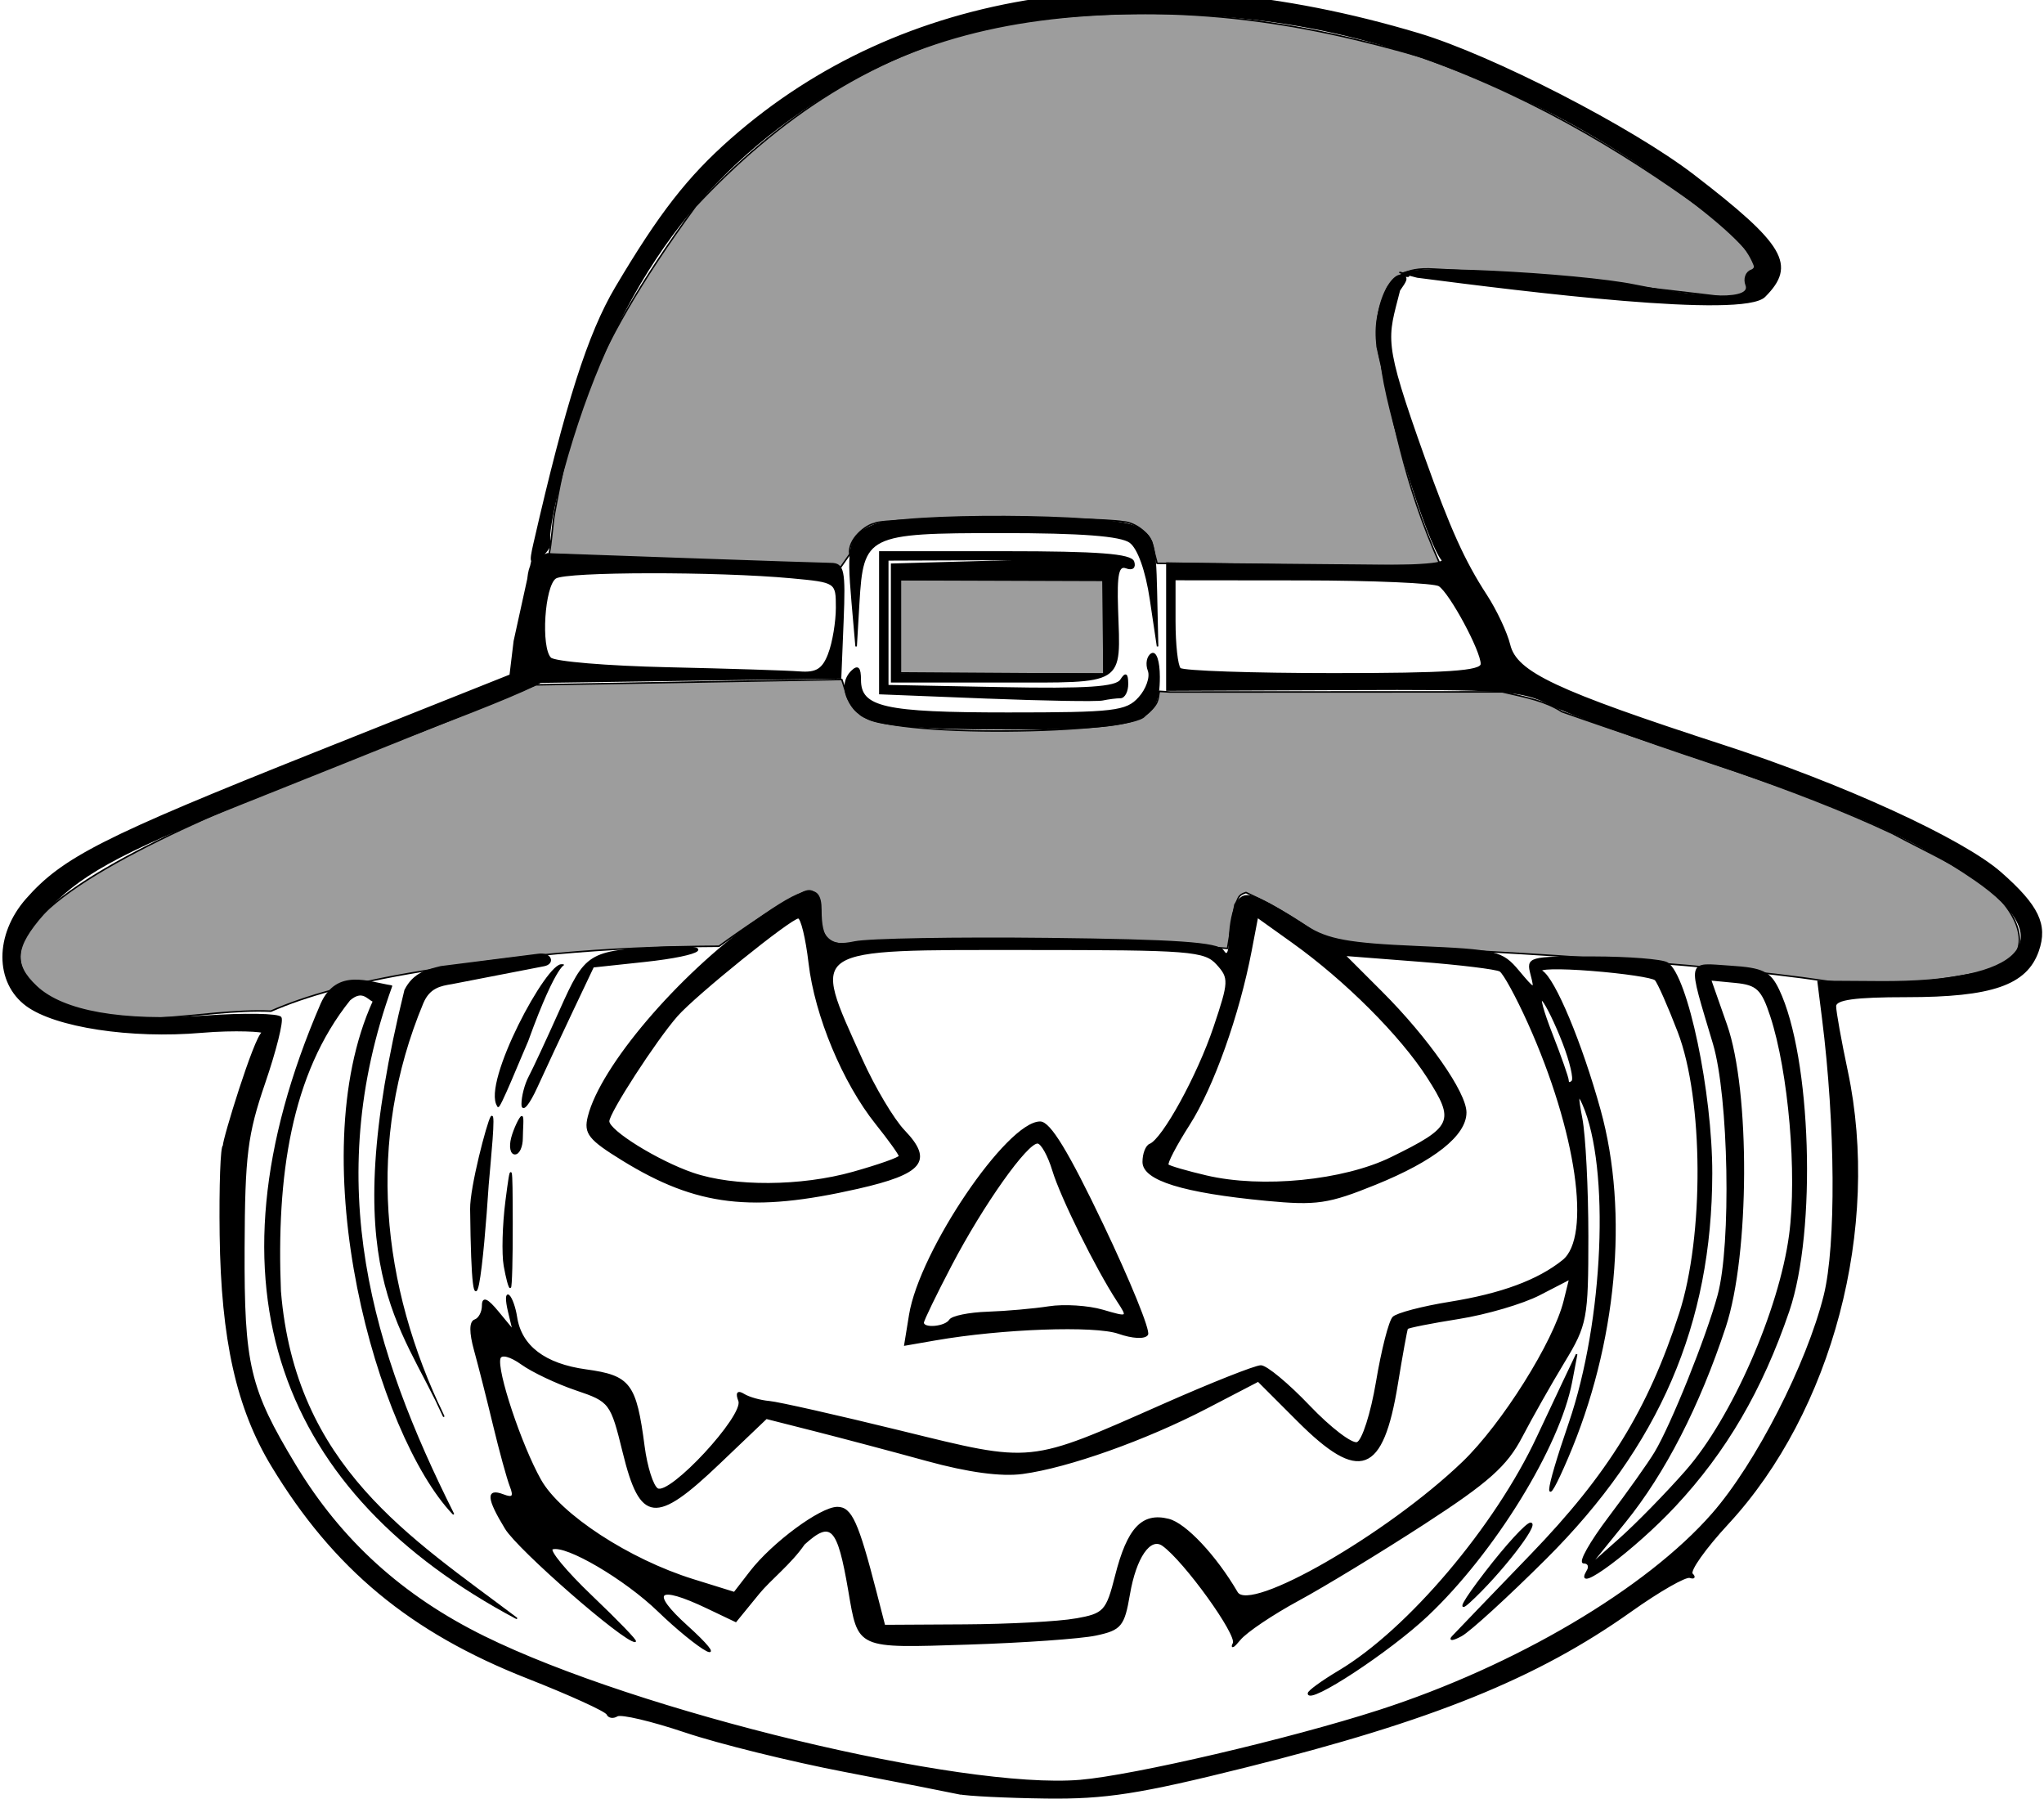 <?xml version="1.0" encoding="UTF-8" standalone="no"?>
<!-- Created with Inkscape (http://www.inkscape.org/) -->

<svg
   xmlns:dc="http://purl.org/dc/elements/1.1/"
   xmlns:cc="http://creativecommons.org/ns#"
   xmlns:rdf="http://www.w3.org/1999/02/22-rdf-syntax-ns#"
   xmlns:svg="http://www.w3.org/2000/svg"
   xmlns="http://www.w3.org/2000/svg"
   xmlns:sodipodi="http://sodipodi.sourceforge.net/DTD/sodipodi-0.dtd"
   xmlns:inkscape="http://www.inkscape.org/namespaces/inkscape"
   width="126.0mm"
   height="112.0mm"
   viewBox="0 0 126.0 112.0"
   version="1.1"
   id="svg2367"
   inkscape:version="0.92.2 (5c3e80d, 2017-08-06)"
   sodipodi:docname="Kuerbis10funkt.svg">
  <sodipodi:namedview
     id="base"
     pagecolor="#ffffff"
     bordercolor="#666666"
     borderopacity="1.0"
     inkscape:pageopacity="0.0"
     inkscape:pageshadow="2"
     inkscape:zoom="1.3366797"
     inkscape:cx="335.06937"
     inkscape:cy="131.14011"
     inkscape:document-units="mm"
     inkscape:current-layer="g2964"
     showgrid="true"
     inkscape:window-width="1920"
     inkscape:window-height="1017"
     inkscape:window-x="-8"
     inkscape:window-y="-8"
     inkscape:window-maximized="1"
     borderlayer="true"
     inkscape:snap-global="false">
    <inkscape:grid
       spacingx="2.54"
       spacingy="2.54"
       empspacing="1"
       type="xygrid"
       units="mm"
       id="grid2935" />
  </sodipodi:namedview>
  <defs
     id="defs2361" />
  <g
     inkscape:label="[fixed] BG"
     inkscape:groupmode="layer"
     id="g2948"
     sodipodi:insensitive="true">
    <rect
       x="0"
       y="0"
       width="126"
       height="112"
       style="fill:#ffffff;fill-opacity:1;stroke:none"
       id="rect2946" />
    <g
       style="display:none"
       inkscape:label="cut"
       id="layer2"
       transform="translate(166.121,49.282)">
      <path
         inkscape:connector-curvature="0"
         sodipodi:nodetypes="cccccccccccccccccccc"
         id="path842"
         d="M 72.969,98.94 102.556,86.635 c 0.301,-12.304 3.218,-24.157 12.699,-34.309 5.54,-6.587 14.652,-9.895 27.905,-10.482 18.033,0.116 29.219,6.475 38.795,13.99 3.852,2.376 6.286,8.077 -2.101,7.761 -6.467,-0.218 -15.277,-4.069 -19.563,-1.377 -1.02,1.79 -0.322,2.893 -0.393,4.303 1.547,6.244 4.425,12.621 8.113,19.078 11.216,3.634 21.917,7.625 30.374,13.169 6.028,4.066 4.649,6.998 0,8.502 -0.339,0.83 -6.434,0.526 -9.771,0.632 2.823,9.601 1.738,19.313 -2.939,29.128 -6.936,9.988 -18.304,16.289 -34.122,20.419 -11.697,4.279 -24.099,1.342 -36.218,-1.757 -15.933,-4.332 -21.87,-8.837 -25.488,-13.381 -4.2,-4.02 -6.406,-10.532 -6.32,-19.909 -0.497,-5.309 1.099,-9.361 2.71,-12.773 -4.26,0.17 -8.322,0.282 -12.159,-0.184 -6.775,-1.689 -5.271,-7.077 -1.108,-10.505 z"
         style="fill:none;fill-opacity:1;stroke:#ff0000;stroke-width:0.2;stroke-linecap:square;stroke-linejoin:round;stroke-miterlimit:4;stroke-dasharray:none;stroke-opacity:1;paint-order:markers stroke fill" />
      <path
         inkscape:connector-curvature="0"
         sodipodi:nodetypes="cccc"
         id="path844"
         d="m 108.881,115.331 c 2.737,-6.275 7.267,-9.959 12.278,-12.947 1.244,5.948 3.235,10.946 6.593,15.288 -4.382,1.73 -12.637,3.91 -18.871,-2.341 z"
         style="fill:none;fill-opacity:1;stroke:#ff0000;stroke-width:0.2;stroke-linecap:square;stroke-linejoin:round;stroke-miterlimit:4;stroke-dasharray:none;stroke-opacity:1;paint-order:markers stroke fill" />
      <path
         inkscape:connector-curvature="0"
         sodipodi:nodetypes="ccccc"
         id="path846"
         d="m 144.952,118.197 c 2.934,-4.896 5.087,-10.14 5.733,-16.053 4.753,3.146 8.846,6.952 11.944,11.753 0.576,0.887 0.287,1.449 -0.143,1.959 -7.481,5.281 -14.041,3.215 -17.534,2.341 z"
         style="fill:none;fill-opacity:1;stroke:#ff0000;stroke-width:0.2;stroke-linecap:square;stroke-linejoin:round;stroke-miterlimit:4;stroke-dasharray:none;stroke-opacity:1;paint-order:markers stroke fill" />
      <path
         inkscape:connector-curvature="0"
         sodipodi:nodetypes="cccc"
         id="path848"
         d="m 129.138,128.326 c 2.306,-5.09 4.748,-8.892 7.31,-11.562 2.506,3.679 4.24,7.357 5.733,11.036 -4.39,0.132 -8.777,0.268 -13.043,0.526 z"
         style="fill:none;fill-opacity:1;stroke:#ff0000;stroke-width:0.2;stroke-linecap:square;stroke-linejoin:round;stroke-miterlimit:4;stroke-dasharray:none;stroke-opacity:1;paint-order:markers stroke fill" />
    </g>
  </g>
  <g
     inkscape:label="F.Cu"
     inkscape:groupmode="layer"
     id="g2950" />
  <g
     inkscape:label="B.Cu-disabled"
     inkscape:groupmode="layer"
     id="g2952" />
  <g
     inkscape:label="B.Adhes-disabled"
     inkscape:groupmode="layer"
     id="g2954" />
  <g
     inkscape:label="F.Adhes-disabled"
     inkscape:groupmode="layer"
     id="g2956" />
  <g
     inkscape:label="B.Paste-disabled"
     inkscape:groupmode="layer"
     id="g2958" />
  <g
     inkscape:label="F.Paste-disabled"
     inkscape:groupmode="layer"
     id="g2960" />
  <g
     inkscape:label="B.SilkS-disabled"
     inkscape:groupmode="layer"
     id="g2962" />
  <g
     inkscape:label="F.SilkS"
     inkscape:groupmode="layer"
     id="g2964"
     style="display:inline">
    <path
       style="fill:#000000;fill-opacity:1;stroke:#000000;stroke-width:0.096;stroke-miterlimit:4;stroke-dasharray:none;stroke-opacity:1"
       d="m 59.086,110.537 c -0.533,-0.115 -3.696,-0.734 -7.029,-1.375 -3.333,-0.641 -7.751,-1.733 -9.818,-2.428 -2.067,-0.695 -3.957,-1.14 -4.2,-0.99 -0.243,0.15 -0.516,0.106 -0.605,-0.098 -0.089,-0.204 -2.296,-1.21 -4.904,-2.235 C 25.31,100.574 20.584,96.655 16.765,90.338 14.615,86.782 13.672,82.558 13.588,76.112 c -0.039,-3.019 0.049,-5.489 0.197,-5.489 -0.047,-0.304 1.92,-6.705 2.398,-6.976 0.174,-0.098 -1.691,-0.216 -3.757,-0.037 C 8.071,63.986 3.414,63.277 1.64,61.967 -0.282,60.548 -0.285,57.618 1.634,55.432 3.879,52.875 6.382,51.607 19.488,46.384 l 11.966,-4.769 0.254,-2.1 1.119,-5.091 -0.08,5.23 c 0.214,1.291 0.606,2.341 0.519,2.421 -0.202,0.188 -10.135,4.174 -18.436,7.486 -7.617,3.039 -10.101,4.42 -12.154,6.758 -1.803,2.054 -1.904,3.108 -0.43,4.493 1.646,1.546 5.28,2.186 10.378,1.828 2.442,-0.172 4.548,-0.136 4.681,0.078 0.133,0.215 -0.319,2.026 -1.004,4.025 -1.089,3.177 -1.249,4.459 -1.271,10.18 -0.028,7.215 0.314,8.666 3.161,13.383 2.809,4.653 6.592,8.088 11.653,10.58 9.471,4.663 29.423,9.473 36.742,8.859 3.277,-0.275 12.932,-2.53 18.436,-4.307 8.398,-2.71 16.489,-7.485 20.551,-12.129 2.694,-3.08 5.839,-9.219 6.895,-13.462 0.768,-3.086 0.723,-10.509 -0.105,-17.079 l -0.287,-2.278 3.809,0.025 c 8.848,0.058 11.285,-2.561 5.857,-6.295 -3.789,-2.607 -7.96,-4.454 -16.198,-7.174 -4.446,-1.468 -8.94,-3.105 -9.985,-3.638 C 93.817,42.52 92.756,42.444 82.796,42.487 L 71.933,42.534 V 38.62 34.706 l 8.686,0.142 c 5.751,0.094 8.55,-0.022 8.283,-0.342 -0.915,-1.102 -3.497,-9.395 -3.745,-12.095 -0.902,-3.073 0.607,-5.727 1.31,-5.413 0.303,0.135 0.236,0.26 -0.206,0.891 -0.763,3.046 -1.099,2.975 1.521,10.315 1.571,4.401 2.474,6.4 3.832,8.484 0.608,0.933 1.255,2.312 1.438,3.063 0.415,1.703 2.832,2.841 13.205,6.215 7.373,2.398 14.734,5.775 17.074,7.832 2.308,2.029 2.867,3.194 2.305,4.805 -0.723,2.074 -2.846,2.809 -8.118,2.809 -3.18,0 -4.379,0.166 -4.379,0.606 0,0.333 0.323,2.133 0.719,3.999 2.042,9.639 -0.945,20.966 -7.353,27.888 -1.404,1.517 -2.395,2.916 -2.201,3.109 0.194,0.194 0.134,0.281 -0.133,0.195 -0.267,-0.087 -1.903,0.85 -3.636,2.082 -5.789,4.114 -12.252,6.728 -23.697,9.586 -6.607,1.65 -8.684,1.973 -12.362,1.926 -2.431,-0.031 -4.857,-0.151 -5.39,-0.266 z M 91.324,40.922 c 0,-0.822 -1.921,-4.386 -2.606,-4.833 -0.3,-0.196 -4.09,-0.36 -8.423,-0.364 l -7.878,-0.008 v 2.585 c 0,1.422 0.145,2.731 0.323,2.909 0.178,0.178 4.432,0.323 9.453,0.323 7.038,0 9.13,-0.14 9.13,-0.613 z m -44.594,57.325 -1.374,1.683 -1.757,-0.838 c -3.103,-1.48 -3.619,-1.002 -1.239,1.147 1.2,1.083 1.745,1.752 1.212,1.484 -0.533,-0.267 -1.869,-1.357 -2.968,-2.421 -2.063,-1.998 -5.704,-4.137 -6.558,-3.852 -0.267,0.089 0.824,1.411 2.424,2.937 1.6,1.526 2.805,2.775 2.677,2.775 -0.694,0 -7.184,-5.664 -7.973,-6.959 -1.136,-1.863 -1.179,-2.45 -0.152,-2.056 0.595,0.228 0.702,0.097 0.448,-0.554 -0.183,-0.47 -0.647,-2.163 -1.032,-3.763 -0.384,-1.6 -0.91,-3.672 -1.168,-4.605 -0.306,-1.107 -0.303,-1.753 0.008,-1.858 0.263,-0.089 0.477,-0.495 0.477,-0.902 0,-0.526 0.274,-0.409 0.944,0.404 l 0.944,1.144 -0.289,-1.212 c -0.159,-0.667 -0.152,-1.09 0.013,-0.94 0.167,0.15 0.374,0.74 0.462,1.312 0.276,1.806 1.741,2.923 4.298,3.274 2.706,0.372 3.056,0.835 3.563,4.705 0.165,1.26 0.539,2.439 0.831,2.62 0.768,0.475 5.393,-4.513 5.04,-5.434 -0.188,-0.489 -0.089,-0.619 0.292,-0.383 0.317,0.196 1.023,0.394 1.57,0.441 0.547,0.047 4.188,0.869 8.091,1.826 8.219,2.017 7.824,2.057 16.215,-1.652 2.956,-1.307 5.654,-2.376 5.995,-2.376 0.341,0 1.679,1.111 2.974,2.469 1.295,1.358 2.629,2.377 2.965,2.265 0.336,-0.112 0.878,-1.801 1.206,-3.758 0.327,-1.955 0.784,-3.744 1.016,-3.975 0.231,-0.231 1.797,-0.642 3.479,-0.913 3.195,-0.515 5.446,-1.347 6.989,-2.585 1.815,-1.456 0.866,-8.001 -2.124,-14.645 -0.734,-1.63 -1.524,-3.078 -1.758,-3.217 -0.233,-0.139 -2.486,-0.414 -5.005,-0.61 l -4.582,-0.356 2.289,2.289 c 2.832,2.832 5.178,6.188 5.178,7.407 0,1.396 -1.962,2.95 -5.569,4.411 -2.906,1.177 -3.629,1.283 -6.724,0.988 -5.128,-0.49 -7.583,-1.25 -7.583,-2.35 0,-0.501 0.185,-0.983 0.412,-1.072 0.801,-0.314 2.958,-4.244 3.957,-7.209 0.955,-2.835 0.965,-3.054 0.185,-3.916 -0.762,-0.842 -1.664,-0.913 -11.624,-0.913 -13.807,0 -13.455,-0.232 -10.297,6.785 0.779,1.732 1.958,3.715 2.62,4.405 1.772,1.85 1.15,2.619 -2.853,3.529 -6.525,1.483 -9.918,1.079 -14.473,-1.724 -2.095,-1.289 -2.379,-1.648 -2.121,-2.677 0.771,-3.072 5.53,-8.666 10.219,-12.013 3.146,-2.245 4.099,-2.417 4.099,-0.741 0,1.886 0.471,2.335 2.09,1.993 0.85,-0.18 6.216,-0.274 11.924,-0.21 7.893,0.089 10.474,0.268 10.779,0.748 0.263,0.415 0.405,0.132 0.415,-0.823 0.008,-0.8 0.214,-1.769 0.457,-2.154 0.482,-0.762 1.069,-0.557 4.287,1.492 1.284,0.818 2.602,1.058 6.787,1.236 4.897,0.209 5.255,0.295 6.267,1.507 0.995,1.191 1.053,1.206 0.792,0.208 -0.275,-1.05 -0.179,-1.077 3.774,-1.07 2.231,0.004 4.303,0.168 4.606,0.364 1.221,0.791 2.734,7.987 2.726,12.963 -0.015,9.277 -3.245,16.771 -10.226,23.727 -2.346,2.338 -4.687,4.477 -5.202,4.754 -0.515,0.277 -0.754,0.308 -0.53,0.068 0.223,-0.239 2.405,-2.508 4.849,-5.041 4.781,-4.955 7.233,-8.934 9.157,-14.858 1.553,-4.781 1.512,-13.22 -0.084,-17.38 -0.614,-1.6 -1.253,-3.045 -1.42,-3.211 -0.167,-0.166 -1.94,-0.431 -3.939,-0.588 -1.999,-0.157 -3.377,-0.126 -3.06,0.069 0.782,0.483 2.429,4.426 3.571,8.549 1.757,6.342 1.002,14.434 -2,21.438 -1.485,3.465 -1.419,2.385 0.131,-2.139 2.153,-6.284 2.558,-15.746 0.841,-19.653 -0.342,-0.777 -0.369,-0.539 -0.098,0.868 0.205,1.067 0.372,4.339 0.372,7.272 0,5.081 -0.069,5.447 -1.469,7.756 -0.808,1.333 -1.981,3.406 -2.607,4.605 -0.923,1.769 -2.055,2.777 -5.994,5.333 -2.671,1.733 -6.163,3.859 -7.761,4.724 -1.597,0.865 -3.218,1.956 -3.601,2.424 -0.383,0.468 -0.559,0.578 -0.39,0.244 0.268,-0.53 -3.017,-5.086 -4.356,-6.042 -0.792,-0.566 -1.69,0.739 -2.08,3.021 -0.332,1.945 -0.517,2.17 -2.051,2.497 -0.927,0.198 -4.476,0.449 -7.886,0.557 -6.915,0.22 -6.717,0.309 -7.336,-3.305 -0.673,-3.932 -1.095,-4.365 -2.768,-2.851 -0.856,1.237 -2.053,2.133 -2.838,3.086 z m 19.574,1.555 c 1.769,-0.315 1.922,-0.481 2.48,-2.677 0.743,-2.928 1.63,-3.874 3.249,-3.468 1.044,0.262 2.904,2.243 4.219,4.494 0.779,1.334 9.273,-3.553 13.922,-8.011 2.442,-2.341 5.638,-7.427 6.264,-9.967 l 0.334,-1.356 -1.876,0.969 c -1.032,0.533 -3.268,1.19 -4.97,1.46 -1.702,0.27 -3.133,0.553 -3.18,0.629 -0.047,0.076 -0.328,1.621 -0.624,3.434 -0.902,5.53 -2.315,6.051 -6.112,2.254 l -2.449,-2.449 -3.178,1.653 c -3.762,1.956 -8.542,3.655 -11.346,4.032 -1.322,0.178 -3.344,-0.095 -5.891,-0.795 -2.133,-0.586 -5.234,-1.409 -6.892,-1.83 l -3.014,-0.765 -2.924,2.789 c -3.917,3.736 -4.823,3.633 -5.881,-0.672 -0.758,-3.086 -0.818,-3.166 -2.924,-3.878 -1.182,-0.4 -2.687,-1.112 -3.344,-1.583 -0.696,-0.499 -1.264,-0.647 -1.361,-0.356 -0.247,0.74 1.299,5.379 2.505,7.517 1.209,2.144 5.456,4.917 9.412,6.147 l 2.545,0.791 0.996,-1.289 c 1.364,-1.766 4.329,-3.955 5.355,-3.955 0.848,0 1.254,0.894 2.367,5.211 l 0.531,2.06 4.95,-0.028 c 2.723,-0.015 5.799,-0.179 6.836,-0.364 z M 52.583,72.269 c 1.577,-0.443 2.868,-0.898 2.868,-1.012 0,-0.114 -0.644,-1.012 -1.431,-1.996 -2.036,-2.546 -3.753,-6.665 -4.131,-9.91 -0.179,-1.533 -0.484,-2.787 -0.678,-2.787 -0.463,0 -6.354,4.752 -7.48,6.034 -1.318,1.5 -4.217,5.974 -4.217,6.508 0,0.599 3.023,2.474 5.193,3.219 2.522,0.867 6.67,0.844 9.876,-0.056 z m 33.187,-0.908 c 3.828,-1.873 3.995,-2.244 2.239,-4.974 -1.669,-2.594 -5.058,-5.98 -8.319,-8.312 l -2.182,-1.56 -0.398,2.085 c -0.757,3.959 -2.338,8.395 -3.817,10.708 -0.816,1.277 -1.402,2.4 -1.301,2.497 0.101,0.097 1.165,0.406 2.365,0.687 3.444,0.808 8.468,0.31 11.413,-1.131 z m 10.592,-7.101 c -0.451,-1.166 -1.021,-2.339 -1.267,-2.606 -0.246,-0.267 0.006,0.669 0.558,2.078 0.552,1.41 1.004,2.7 1.004,2.868 0,0.168 0.118,0.187 0.263,0.043 0.144,-0.144 -0.106,-1.217 -0.558,-2.384 z M 80.659,104.372 c 0,-0.135 0.85,-0.752 1.89,-1.372 4.262,-2.541 9.656,-8.908 12.236,-14.441 0.435,-0.933 1.154,-2.46 1.598,-3.393 l 0.807,-1.697 -0.323,1.697 c -0.764,4.012 -4.778,10.521 -8.878,14.395 -2.338,2.209 -7.329,5.486 -7.329,4.811 z M 91.574,96.921 c 1.281,-1.666 2.531,-3.03 2.777,-3.03 0.539,0 -1.919,3.156 -3.776,4.848 -0.771,0.702 -0.351,-0.062 0.999,-1.818 z m 6.27,-0.081 c 0.178,-0.289 0.081,-0.525 -0.217,-0.525 -0.298,0 0.407,-1.254 1.566,-2.787 1.159,-1.533 2.437,-3.333 2.838,-3.999 1.016,-1.687 3.183,-7.08 3.895,-9.696 0.852,-3.128 0.683,-12.25 -0.288,-15.513 -1.578,-5.306 -1.659,-4.926 1.012,-4.756 2.011,0.128 2.453,0.343 2.981,1.449 1.982,4.153 2.318,14.821 0.623,19.789 -1.659,4.862 -3.872,8.652 -7.016,12.017 -2.49,2.665 -6.32,5.521 -5.393,4.021 z m 6.115,-6.191 c 2.839,-3.238 5.752,-9.877 6.374,-14.526 0.504,-3.77 -0.039,-10.074 -1.162,-13.499 -0.546,-1.665 -0.855,-1.96 -2.185,-2.089 l -1.549,-0.15 0.977,2.781 c 1.434,4.081 1.394,14.158 -0.075,18.607 -1.612,4.882 -3.729,9.006 -6.174,12.026 l -2.234,2.76 1.911,-1.697 c 1.051,-0.933 2.904,-2.829 4.117,-4.212 z M 56.084,81.041 c 0.636,-3.922 6.017,-11.873 8.034,-11.873 0.595,0 1.707,1.824 3.855,6.325 1.66,3.479 2.898,6.52 2.751,6.758 -0.153,0.248 -0.91,0.209 -1.77,-0.091 -1.467,-0.511 -7.188,-0.306 -11.277,0.404 l -1.894,0.329 z m 2.468,0.326 c 0.137,-0.222 1.187,-0.436 2.331,-0.474 1.145,-0.039 2.845,-0.189 3.778,-0.334 0.933,-0.145 2.424,-0.051 3.314,0.21 1.59,0.467 1.605,0.457 0.917,-0.594 -1.301,-1.988 -3.479,-6.392 -3.978,-8.043 -0.273,-0.903 -0.695,-1.666 -0.939,-1.697 -0.646,-0.081 -3.4,3.803 -5.367,7.568 -0.937,1.793 -1.703,3.375 -1.703,3.515 0,0.415 1.375,0.29 1.647,-0.15 z m -27.455,-3.353 c -0.13,-0.733 -0.081,-2.533 0.108,-3.999 0.325,-2.52 0.345,-2.447 0.355,1.333 0.006,2.2 -0.043,3.999 -0.108,3.999 -0.066,0 -0.225,-0.6 -0.355,-1.333 z m -2.069,-3.5 c -0.017,-1.333 1.031,-5.312 1.256,-5.667 0.24,-0.379 -0.083,2.685 -0.208,4.198 -0.285,4.405 -0.939,11.317 -1.048,1.469 z m 2.529,-4.378 c 0.139,-0.533 0.506,-1.307 0.608,-1.307 0.102,0 0.017,0.774 0.017,1.307 0,0.533 -0.198,0.97 -0.439,0.97 -0.242,0 -0.325,-0.436 -0.186,-0.97 z m 0.636,-2.067 c -0.006,-0.47 0.192,-1.234 0.439,-1.697 0.247,-0.463 1.105,-2.306 1.905,-4.096 1.582,-3.536 1.733,-3.63 6.205,-3.878 3.52,-0.195 2.736,0.444 -1.041,0.848 l -3.137,0.336 -1.296,2.732 c -0.713,1.503 -1.694,3.605 -2.18,4.671 -0.486,1.067 -0.889,1.554 -0.895,1.084 z m -1.5,0.09 c -0.956,-1.392 3.113,-8.968 3.971,-8.675 0.22,0 -0.287,-0.49 -2.152,4.677 -0.359,0.8 -1.809,4.398 -1.819,3.998 z M 53.516,44.304 c -1.339,-0.677 -1.836,-2.1 -1.019,-2.917 0.384,-0.384 0.53,-0.24 0.53,0.519 0,1.72 1.475,2.053 9.104,2.053 6.567,0 7.307,-0.087 8.09,-0.951 0.474,-0.523 0.735,-1.28 0.581,-1.681 -0.154,-0.401 -0.071,-0.859 0.184,-1.016 0.261,-0.162 0.464,0.455 0.464,1.411 0,2.864 -1.014,3.208 -9.44,3.2 -4.885,-0.006 -7.683,-0.208 -8.493,-0.618 z m 7.267,-1.297 -6.545,-0.26 v -4.363 -4.363 h 7.716 c 5.744,0 7.768,0.155 7.918,0.606 0.116,0.348 -0.073,0.501 -0.444,0.358 -0.499,-0.191 -0.625,0.39 -0.554,2.545 0.157,4.735 0.549,4.49 -7.155,4.49 h -6.754 v -3.621 -3.621 l 5.696,-0.158 5.696,-0.158 -5.817,0.022 -5.817,0.022 v 3.878 3.878 l 6.992,0.135 c 5.269,0.102 7.089,-0.017 7.385,-0.485 0.288,-0.454 0.395,-0.393 0.401,0.229 0.004,0.467 -0.193,0.848 -0.438,0.848 -0.245,0 -0.736,0.062 -1.091,0.138 -0.355,0.076 -3.591,0.022 -7.19,-0.121 z m 7.272,-4.38 v -2.909 h -6.302 -6.302 v 2.909 2.909 h 6.302 6.302 z m -35.084,1.889 c -0.168,-0.839 -0.305,-2.043 -0.305,-2.677 -0.458,-3.169 0.368,-3.389 0.581,-3.494 l 0.494,-0.206 8.31,0.295 c 4.57,0.162 8.701,0.299 9.179,0.305 0.769,0.01 0.853,0.418 0.727,3.525 l -0.143,3.515 -9.269,0.132 -9.269,0.132 z m 18.129,-0.224 c 0.26,-0.684 0.473,-1.962 0.473,-2.84 0,-1.59 -0.011,-1.597 -2.787,-1.856 -4.559,-0.425 -13.891,-0.412 -14.543,0.02 -0.72,0.477 -0.962,4.303 -0.313,4.952 0.249,0.249 3.503,0.521 7.231,0.604 3.727,0.083 7.382,0.198 8.122,0.257 1.048,0.083 1.45,-0.168 1.818,-1.137 z m 1.437,-3.178 c -0.311,-3.572 -0.179,-4.065 1.263,-4.721 1.713,-0.781 14.617,-0.722 16.195,0.073 1.106,0.558 1.218,0.908 1.287,3.992 l 0.075,3.381 -0.434,-2.909 c -0.265,-1.775 -0.755,-3.145 -1.258,-3.515 -0.571,-0.42 -3.007,-0.606 -7.928,-0.606 -8.316,0 -8.557,0.119 -8.806,4.369 l -0.156,2.661 z m -19.607,-3.614 c 1.978,-8.636 3.349,-12.93 5.04,-15.782 2.69,-4.538 4.45,-6.798 7.121,-9.148 10.515,-9.248 25.467,-11.536 42.355,-6.48 4.53,1.356 13.152,5.791 16.967,8.728 5.571,4.288 6.292,5.519 4.363,7.448 -1.338,1.338 -14.689,-0.324 -21.41,-1.195 -2.561,-0.673 0.457,0.108 -0.905,-0.074 -0.829,-0.777 10.933,-0.116 14.316,0.583 4.542,0.918 7.22,0.914 6.866,-0.01 -0.147,-0.383 -0.006,-0.789 0.312,-0.903 C 109.623,16.07 101.547,9.814 94.96,6.6 86.569,2.506 79.47,0.809 70.8,0.822 62.279,0.835 56.108,2.481 50.169,6.322 42.243,11.449 37.294,18.925 34.421,30.107 c -0.406,1.58 -0.642,3.028 -0.525,3.217 0.117,0.19 -0.125,0.626 -0.539,0.969 -0.659,0.547 -0.712,0.449 -0.428,-0.793 z"
       id="path1780-9"
       inkscape:connector-curvature="0"
       sodipodi:nodetypes="cccccccccscccscccccscsccsccccccccccscscccccccscsccsccssccsccccccccccscscccccssccssccccccscccccccscccccsscscscccccssccscccsccccccsccccccccscccccccccccccccccsccssccccccscccccsccccsccsccsccccccccccccscccccccsssccccccccccscccccccccccscccccccsccscssccscccccscccccccccsscsccccccssccccscccssccccsccccccccccccccccccccsccssccscccccsscccsccccccccccccscccccssccccccssccsccccccsccscccccccscccscccccsccccsccccccccccccsccc" />
    <path
       style="fill:#000000;fill-opacity:1;stroke:#000000;stroke-width:0.096;stroke-linecap:square;stroke-linejoin:round;stroke-miterlimit:4;stroke-dasharray:none;stroke-opacity:1;paint-order:markers stroke fill"
       d="M 31.837,99.738 C 17.351,92.036 12.259,79.37 19.81,61.877 20.78,59.7 22.716,60.558 24.13,60.776 19.725,72.969 22.947,83.346 27.941,93.301 23.289,88.425 18.561,71.521 23.029,61.708 c -0.373,-0.157 -0.692,-0.762 -1.482,-0.085 -3.663,4.569 -4.56,10.907 -4.277,17.956 0.888,10.84 8.008,15.209 14.568,20.159 z"
       id="path850"
       sodipodi:nodetypes="cccccccc"
       inkscape:connector-curvature="0" />
    <path
       style="fill:#000000;fill-opacity:1;stroke:#000000;stroke-width:0.096;stroke-linecap:square;stroke-linejoin:round;stroke-miterlimit:4;stroke-dasharray:none;stroke-opacity:1;paint-order:markers stroke fill"
       d="m 27.348,87.287 c -2.567,-5.743 -6.633,-8.948 -2.372,-26.257 0.54,-1.062 1.377,-1.232 2.202,-1.44 l 6.014,-0.762 c 0.784,-0.104 0.991,0.555 0.339,0.678 l -5.675,1.101 c -0.697,0.114 -1.393,0.232 -1.804,1.204 -3.545,8.504 -2.624,17.411 1.296,25.476 z"
       id="path852"
       sodipodi:nodetypes="cccccccc"
       inkscape:connector-curvature="0" />
    <g
       inkscape:label="fill"
       id="layer3"
       transform="matrix(0.956,0,0,0.956,-66.584,-41.203)">
      <path
         inkscape:connector-curvature="0"
         sodipodi:nodetypes="cccccccccccscccccccccccc"
         id="path854"
         d="m 104.195,87.252 19.732,-0.348 c 0.282,0.797 0.387,1.654 1.121,2.195 1.615,1.66 17.61,1.299 18.417,0.141 0.952,-0.78 0.832,-1.047 0.936,-1.57 l 0.69,0.044 21.431,-0.009 c 1.68,0.386 2.75,0.585 3.843,1.278 7.303,2.581 14.737,4.765 21.296,7.842 2.517,1.355 5.468,2.605 7.059,4.356 1.847,2.172 1.429,4.189 -1.121,4.575 -2.008,0.353 -6.114,1.204 -10.14,0.6 -8.263,-1.239 -21.951,-1.936 -32.023,-2.454 -1.705,-1.211 -3.28,-2.28 -5.445,-3.261 -0.575,0.18 -0.442,0.376 -0.717,0.793 l -0.472,2.811 c -8.282,-0.707 -16.41,-0.518 -24.692,-0.304 -1.5,0.123 -1.754,-1.414 -1.878,-3.083 0,0 -0.114,-0.598 -0.892,-0.174 -1.86,0.976 -3.609,2.172 -5.333,3.419 -7.76,0.042 -13.401,0.653 -19.281,1.634 -4.291,0.706 -7.382,1.573 -9.613,2.553 -4.594,-0.201 -9.984,1.621 -13.845,-0.66 -11.54,-6.244 22.811,-16.452 30.925,-20.381 z"
         style="display:inline;fill:#000000;fill-opacity:0.386;stroke:#000000;stroke-width:0.1;stroke-linecap:square;stroke-linejoin:round;stroke-miterlimit:4;stroke-dasharray:none;stroke-opacity:1;paint-order:markers stroke fill" />
      <path
         inkscape:connector-curvature="0"
         sodipodi:nodetypes="cscccccccccccccccc"
         id="path858"
         d="m 105.051,78.831 c 0.166,-0.723 0.22,-1.931 0.351,-2.627 0.939,-4.99 1.74,-9.757 9.092,-19.8 5.233,-5.584 11.473,-10.027 20.066,-11.804 10.959,-1.561 19.192,-0.032 26.811,2.192 7.856,2.855 13.738,6.596 19.138,10.567 2.12,1.676 4.149,5.095 0.085,4.862 -6.38,-0.754 -12.169,-1.463 -18.464,-1.771 -2.045,-0.129 -2.413,0.581 -3.007,1.178 -0.675,1.55 -0.821,2.426 -0.674,3.823 1.002,4.26 1.608,8.599 4.102,14.137 l -18.295,-0.169 -0.356,-1.39 c -0.361,-0.771 -1.232,-1.262 -1.816,-1.287 -1.788,-0.335 -15.559,-0.3 -16.039,0.106 -0.533,0.08 -1.744,1.007 -1.602,1.98 l -0.59,0.843 z"
         style="fill:#000000;fill-opacity:0.386;stroke:#000000;stroke-width:0.1;stroke-linecap:square;stroke-linejoin:round;stroke-miterlimit:4;stroke-dasharray:none;stroke-opacity:1;paint-order:markers stroke fill" />
      <path
         inkscape:connector-curvature="0"
         sodipodi:nodetypes="ccccc"
         id="path860"
         d="m 127.708,80.473 13.062,0.042 0.064,6.053 -13.125,-0.085 z"
         style="fill:#000000;fill-opacity:0.386;stroke:#000000;stroke-width:0.1;stroke-linecap:square;stroke-linejoin:round;stroke-miterlimit:4;stroke-dasharray:none;stroke-opacity:1;paint-order:markers stroke fill" />
    </g>
  </g>
  <g
     inkscape:label="B.Mask-disabled"
     inkscape:groupmode="layer"
     id="g2966" />
  <g
     inkscape:label="F.Mask-disabled"
     inkscape:groupmode="layer"
     id="g2968" />
  <g
     inkscape:label="Dwgs.User-disabled"
     inkscape:groupmode="layer"
     id="g2970" />
  <g
     inkscape:label="Cmts.User-disabled"
     inkscape:groupmode="layer"
     id="g2972" />
  <g
     inkscape:label="Eco1.User-disabled"
     inkscape:groupmode="layer"
     id="g2974" />
  <g
     inkscape:label="Eco2.User-disabled"
     inkscape:groupmode="layer"
     id="g2976" />
  <g
     inkscape:label="Edge.Cuts"
     inkscape:groupmode="layer"
     id="g2978"
     style="display:none">
    <path
       style="opacity:1;fill:none;fill-opacity:1;stroke:#000000;stroke-width:0.4;stroke-linecap:square;stroke-linejoin:round;stroke-miterlimit:4;stroke-dasharray:none;stroke-opacity:1;paint-order:markers stroke fill"
       d="M2.948 55.732L3.423 55.368L3.957 54.989L4.546 54.598L5.188 54.194L5.88 53.779L6.62 53.355L8.231 52.482L9.999 51.585L11.903 50.674L13.922 49.758L16.034 48.846L18.218 47.949L20.451 47.077L22.713 46.238L24.982 45.442L27.236 44.699L29.455 44.019L31.616 43.411L32.668 43.137L33.697 42.885L33.448 42.056L33.217 41.223L33.117 40.802L33.032 40.377L32.964 39.947L32.918 39.512L32.896 39.071L32.901 38.622L32.938 38.164L33.009 37.698L33.117 37.222L33.265 36.734L33.458 36.235L33.697 35.724L33.73 35.126L33.783 34.512L33.855 33.884L33.946 33.242L34.18 31.923L34.478 30.568L34.832 29.187L35.236 27.792L35.683 26.392L36.165 25L36.676 23.626L37.209 22.281L37.756 20.976L38.311 19.722L38.866 18.53L39.416 17.411L39.951 16.377L40.467 15.437L40.871 14.706L41.271 14.058L41.706 13.447L42.212 12.828L42.83 12.156L43.597 11.385L44.551 10.471L45.731 9.369L46.412 8.762L47.083 8.184L47.746 7.634L48.402 7.112L49.05 6.616L49.692 6.147L50.329 5.702L50.961 5.282L51.59 4.885L52.216 4.511L52.84 4.158L53.463 3.827L54.085 3.515L54.708 3.223L55.332 2.95L55.958 2.694L56.587 2.455L57.219 2.232L57.857 2.025L58.499 1.832L59.803 1.486L61.139 1.188L62.511 0.932L63.928 0.711L65.396 0.518L66.921 0.347L70.061 0.455L72.907 0.596L75.477 0.767L77.79 0.965L79.863 1.188L81.715 1.43L83.363 1.689L84.826 1.962L86.122 2.246L87.269 2.536L88.286 2.831L89.189 3.125L89.998 3.417L90.73 3.703L92.037 4.242L93.14 4.753L94.222 5.282L95.282 5.826L96.323 6.386L97.345 6.961L98.349 7.549L99.337 8.151L100.308 8.765L101.265 9.39L102.207 10.027L104.054 11.329L105.857 12.666L107.623 14.031L107.918 14.273L108.233 14.592L108.553 14.973L108.865 15.4L109.153 15.86L109.403 16.335L109.6 16.812L109.674 17.046L109.73 17.275L109.764 17.496L109.777 17.709L109.765 17.91L109.727 18.099L109.661 18.272L109.565 18.429L109.438 18.568L109.277 18.686L109.082 18.781L108.849 18.852L108.577 18.897L108.264 18.915L107.909 18.902L107.509 18.857L107.064 18.778L106.57 18.664L103.309 18.246L101.658 18.017L99.989 17.77L98.301 17.504L96.591 17.215L94.855 16.9L93.091 16.558L92.424 16.452L91.8 16.37L91.218 16.312L90.677 16.277L90.174 16.264L89.708 16.273L89.279 16.302L88.884 16.352L88.522 16.42L88.192 16.507L87.892 16.611L87.622 16.732L87.379 16.868L87.162 17.02L86.97 17.186L86.802 17.365L86.655 17.557L86.529 17.761L86.422 17.975L86.333 18.2L86.261 18.435L86.203 18.677L86.127 19.186L86.094 19.719L86.092 20.27L86.14 21.402L86.461 23.14L86.811 24.877L87.193 26.615L87.611 28.352L88.069 30.09L88.571 31.828L89.12 33.565L89.721 35.303L90.297 35.905L90.807 36.476L91.252 37.018L91.638 37.533L91.969 38.022L92.248 38.488L92.48 38.932L92.668 39.356L92.816 39.762L92.93 40.152L93.012 40.527L93.066 40.89L93.097 41.242L93.109 41.586L93.091 42.253L98.184 43.971L102.976 45.625L107.401 47.2L109.456 47.954L111.394 48.684L113.208 49.386L114.889 50.061L116.43 50.705L117.821 51.318L119.055 51.897L120.125 52.441L121.02 52.947L121.4 53.186L121.734 53.415L122.259 53.765L122.746 54.117L123.194 54.471L123.606 54.825L123.982 55.179L124.321 55.532L124.626 55.883L124.896 56.232L125.133 56.576L125.336 56.916L125.507 57.25L125.646 57.577L125.754 57.898L125.832 58.21L125.88 58.513L125.899 58.806L125.889 59.088L125.852 59.359L125.787 59.617L125.697 59.861L125.58 60.091L125.438 60.306L125.272 60.505L125.082 60.686L124.869 60.85L124.634 60.995L124.376 61.12L124.098 61.224L123.799 61.307L123.481 61.368L123.143 61.405L122.787 61.419L120.383 61.432L119.193 61.439L117.995 61.435L116.777 61.408L115.528 61.351L114.235 61.253L112.888 61.104L113.282 62.487L113.632 63.867L113.939 65.244L114.199 66.618L114.413 67.988L114.577 69.356L114.691 70.722L114.753 72.084L114.762 73.444L114.716 74.802L114.614 76.158L114.455 77.511L114.236 78.862L114.103 79.537L113.956 80.211L113.793 80.885L113.614 81.559L113.419 82.232L113.208 82.905L112.705 84.326L112.168 85.702L111.59 87.036L111.283 87.69L110.963 88.334L110.63 88.971L110.281 89.599L109.917 90.22L109.537 90.835L109.139 91.443L108.723 92.046L108.287 92.643L107.832 93.236L107.356 93.825L106.857 94.409L106.336 94.991L105.792 95.57L105.223 96.146L104.628 96.721L104.008 97.295L103.36 97.868L102.684 98.441L101.979 99.014L101.244 99.588L100.479 100.164L99.682 100.741L98.852 101.32L97.989 101.903L97.092 102.488L95.492 103.19L93.883 103.874L92.263 104.541L90.633 105.188L88.991 105.814L87.336 106.417L85.668 106.997L83.986 107.552L82.289 108.08L80.576 108.58L78.847 109.051L77.1 109.491L75.335 109.898L73.551 110.272L71.747 110.611L69.923 110.913L68.576 111.121L67.224 111.28L65.865 111.389L64.5 111.446L63.128 111.45L61.75 111.398L60.364 111.29L58.971 111.124L57.257 110.9L55.593 110.645L53.973 110.362L52.396 110.053L50.858 109.719L49.356 109.363L47.887 108.987L46.446 108.592L45.032 108.181L43.641 107.756L42.269 107.318L40.914 106.87L38.24 105.952L35.593 105.016L34.382 104.542L33.221 104.043L32.106 103.521L31.037 102.976L30.01 102.411L29.023 101.825L28.074 101.22L27.16 100.597L26.28 99.958L25.43 99.303L24.609 98.635L23.814 97.953L23.043 97.259L22.293 96.554L21.563 95.84L20.85 95.117L20.057 94.079L19.355 93.106L18.734 92.19L18.187 91.327L17.705 90.511L17.279 89.735L16.902 88.994L16.565 88.281L16.26 87.591L15.979 86.918L15.453 85.599L14.923 84.276L14.635 83.598L14.321 82.902L14.292 81.506L14.286 80.111L14.31 78.716L14.372 77.321L14.48 75.925L14.643 74.53L14.747 73.832L14.868 73.135L15.006 72.437L15.163 71.739L17.69 63.315L14.43 63.416L12.796 63.47L11.175 63.512L9.579 63.528L8.019 63.509L6.507 63.441L5.772 63.386L5.054 63.314L4.553 63.234L4.085 63.142L3.651 63.038L3.248 62.923L2.878 62.796L2.539 62.657L2.23 62.508L1.952 62.348L1.703 62.177L1.484 61.995L1.293 61.803L1.131 61.601L0.995 61.389L0.887 61.168L0.806 60.936L0.75 60.696L0.72 60.446L0.714 60.187L0.733 59.92L0.776 59.644L0.841 59.359L0.93 59.067L1.041 58.766L1.173 58.458L1.327 58.142L1.501 57.818L1.909 57.15L2.393 56.454L2.948 55.732L2.948 55.732"
       id="path2924"
       inkscape:connector-curvature="0"
       sodipodi:nodetypes="ccccccccccccccccccccccccccc" />
    <path
       style="opacity:1;fill:none;fill-opacity:1;stroke:#000000;stroke-width:0.4;stroke-linecap:square;stroke-linejoin:round;stroke-miterlimit:4;stroke-dasharray:none;stroke-opacity:1;paint-order:markers stroke fill"
       d="M37.055 69.836L37.319 69.238L37.596 68.654L37.887 68.084L38.191 67.527L38.507 66.983L38.835 66.451L39.175 65.931L39.526 65.423L40.26 64.44L41.034 63.499L41.845 62.595L42.689 61.726L43.565 60.889L44.467 60.079L45.394 59.295L46.341 58.532L47.306 57.788L48.286 57.058L50.275 55.631L50.395 56.364L50.486 57.062L50.638 58.421L50.726 59.116L50.841 59.843L50.996 60.62L51.204 61.463L51.481 62.39L51.838 63.418L52.291 64.563L52.853 65.843L53.538 67.275L54.358 68.875L55.329 70.66L56.464 72.649L55.705 72.889L54.957 73.108L54.219 73.303L53.491 73.477L52.774 73.628L52.067 73.757L51.37 73.864L50.683 73.949L50.006 74.013L49.339 74.056L48.682 74.077L48.035 74.077L47.398 74.055L46.77 74.013L46.152 73.95L45.543 73.867L44.944 73.762L44.355 73.638L43.774 73.493L43.203 73.329L42.642 73.144L42.089 72.939L41.546 72.715L41.011 72.472L40.486 72.208L39.97 71.926L39.462 71.625L38.963 71.304L38.473 70.965L37.992 70.607L37.519 70.231L37.055 69.836L37.055 69.836"
       id="path2926"
       inkscape:connector-curvature="0"
       sodipodi:nodetypes="cccc" />
    <path
       style="opacity:1;fill:none;fill-opacity:1;stroke:#000000;stroke-width:0.4;stroke-linecap:square;stroke-linejoin:round;stroke-miterlimit:4;stroke-dasharray:none;stroke-opacity:1;paint-order:markers stroke fill"
       d="M77.139 56.052L76.939 57.321L76.711 58.575L76.455 59.812L76.173 61.027L75.866 62.218L75.534 63.38L75.178 64.511L74.799 65.606L74.399 66.663L73.977 67.677L73.536 68.645L73.075 69.564L72.596 70.43L72.099 71.239L71.587 71.989L71.058 72.675L71.926 72.962L72.777 73.215L73.609 73.435L74.424 73.622L75.221 73.777L76.002 73.902L76.765 73.997L77.511 74.063L78.241 74.101L78.954 74.112L79.651 74.097L80.332 74.056L80.997 73.991L81.647 73.903L82.281 73.791L82.899 73.658L83.503 73.505L84.091 73.331L84.665 73.138L85.224 72.927L85.769 72.699L86.299 72.454L86.816 72.194L87.318 71.919L87.807 71.631L88.283 71.33L88.745 71.017L89.195 70.693L89.631 70.359L90.055 70.016L90.865 69.305L90.617 68.723L90.35 68.156L90.067 67.605L89.767 67.069L89.451 66.548L89.119 66.04L88.773 65.546L88.413 65.064L88.039 64.595L87.652 64.138L87.253 63.693L86.842 63.258L85.988 62.419L85.095 61.617L84.168 60.848L83.211 60.109L82.231 59.394L81.231 58.701L80.217 58.024L79.194 57.359L77.139 56.052L77.139 56.052"
       id="path2928"
       inkscape:connector-curvature="0"
       sodipodi:nodetypes="cccc" />
    <path
       style="opacity:1;fill:none;fill-opacity:1;stroke:#000000;stroke-width:0.4;stroke-linecap:square;stroke-linejoin:round;stroke-miterlimit:4;stroke-dasharray:none;stroke-opacity:1;paint-order:markers stroke fill"
       d="M64.762 69.695L63.621 71.121L62.51 72.577L61.969 73.32L61.441 74.075L60.927 74.844L60.427 75.628L59.945 76.429L59.481 77.248L59.036 78.087L58.614 78.947L58.214 79.831L57.838 80.739L57.489 81.673L57.167 82.635L58.541 82.3L59.247 82.149L59.969 82.01L60.711 81.887L61.475 81.782L62.263 81.697L63.079 81.634L63.926 81.596L64.807 81.585L65.724 81.603L66.679 81.653L67.677 81.736L68.72 81.856L69.81 82.014L70.95 82.213L70.746 81.421L70.506 80.631L70.232 79.842L69.927 79.056L69.593 78.271L69.234 77.487L68.851 76.704L68.447 75.923L68.025 75.142L67.587 74.363L66.672 72.805L65.724 71.25L64.762 69.695L64.762 69.695"
       id="path2930"
       inkscape:connector-curvature="0"
       sodipodi:nodetypes="cccc" />
    <path
       style="opacity:1;fill:none;fill-opacity:1;stroke:#000000;stroke-width:0.4;stroke-linecap:square;stroke-linejoin:round;stroke-miterlimit:4;stroke-dasharray:none;stroke-opacity:1;paint-order:markers stroke fill"
       d="M30.022 81.931L30.943 82.742L31.879 83.521L32.358 83.89L32.845 84.239L33.343 84.565L33.853 84.866L34.378 85.136L34.919 85.372L35.478 85.57L36.056 85.728L36.656 85.84L37.279 85.903L37.927 85.914L38.602 85.869L40.571 93.183L48.025 87.698L49.627 88.225L51.231 88.728L52.838 89.197L54.45 89.621L55.258 89.813L56.068 89.989L56.879 90.149L57.692 90.291L58.507 90.413L59.324 90.515L60.143 90.595L60.965 90.651L61.407 90.716L61.848 90.762L62.287 90.791L62.724 90.804L63.159 90.801L63.593 90.783L64.455 90.705L65.312 90.577L66.164 90.404L67.012 90.192L67.856 89.948L68.623 89.706L69.369 89.451L70.096 89.186L70.806 88.912L72.181 88.336L73.505 87.731L74.791 87.104L76.051 86.463L78.545 85.166L85.015 90.933L86.703 82.213L87.499 82.152L88.281 82.064L89.05 81.949L89.806 81.808L90.55 81.644L91.282 81.456L92.003 81.246L92.714 81.015L93.415 80.764L94.107 80.495L94.79 80.208L95.465 79.906L96.132 79.588L96.793 79.256L98.095 78.556L97.889 79.43L97.66 80.295L97.408 81.151L97.131 81.997L96.83 82.832L96.503 83.657L96.151 84.472L95.773 85.276L95.367 86.069L94.935 86.85L94.474 87.621L93.985 88.379L93.467 89.126L92.92 89.861L92.343 90.584L91.735 91.294L91.096 91.991L90.425 92.676L89.723 93.347L88.987 94.005L88.219 94.649L87.416 95.28L86.58 95.896L85.708 96.498L84.802 97.086L83.859 97.659L82.88 98.218L81.864 98.761L80.811 99.289L79.719 99.801L78.589 100.297L77.42 100.778L72.076 95.011L69.263 100.919L67.401 101.206L65.526 101.447L63.637 101.636L62.687 101.709L61.733 101.767L60.775 101.81L59.812 101.836L58.844 101.846L57.872 101.838L56.895 101.813L55.913 101.769L54.925 101.705L53.932 101.622L52.666 94.167L46.337 99.653L45.582 99.554L44.826 99.44L44.069 99.307L43.311 99.157L42.551 98.988L41.79 98.799L41.028 98.591L40.264 98.362L39.499 98.112L38.733 97.84L37.965 97.545L37.195 97.228L36.424 96.887L35.652 96.521L34.877 96.131L34.101 95.715L33.607 94.869L33.17 94.02L32.786 93.167L32.449 92.311L32.152 91.452L31.891 90.591L31.661 89.728L31.454 88.864L31.267 87.998L31.093 87.131L30.764 85.396L30.422 83.662L30.232 82.796L30.022 81.931L30.022 81.931"
       id="path2932"
       inkscape:connector-curvature="0"
       sodipodi:nodetypes="cccccccccccccccccc" />
  </g>
  <g
     inkscape:label="Margin-disabled"
     inkscape:groupmode="layer"
     id="g2980" />
  <g
     inkscape:label="B.CrtYd-disabled"
     inkscape:groupmode="layer"
     id="g2982" />
  <g
     inkscape:label="F.CrtYd-disabled"
     inkscape:groupmode="layer"
     id="g2984" />
  <g
     inkscape:label="B.Fab-disabled"
     inkscape:groupmode="layer"
     id="g2986" />
  <g
     inkscape:label="F.Fab-disabled"
     inkscape:groupmode="layer"
     id="g2988" />
  <g
     inkscape:label="Drill"
     inkscape:groupmode="layer"
     id="g2990" />
</svg>
